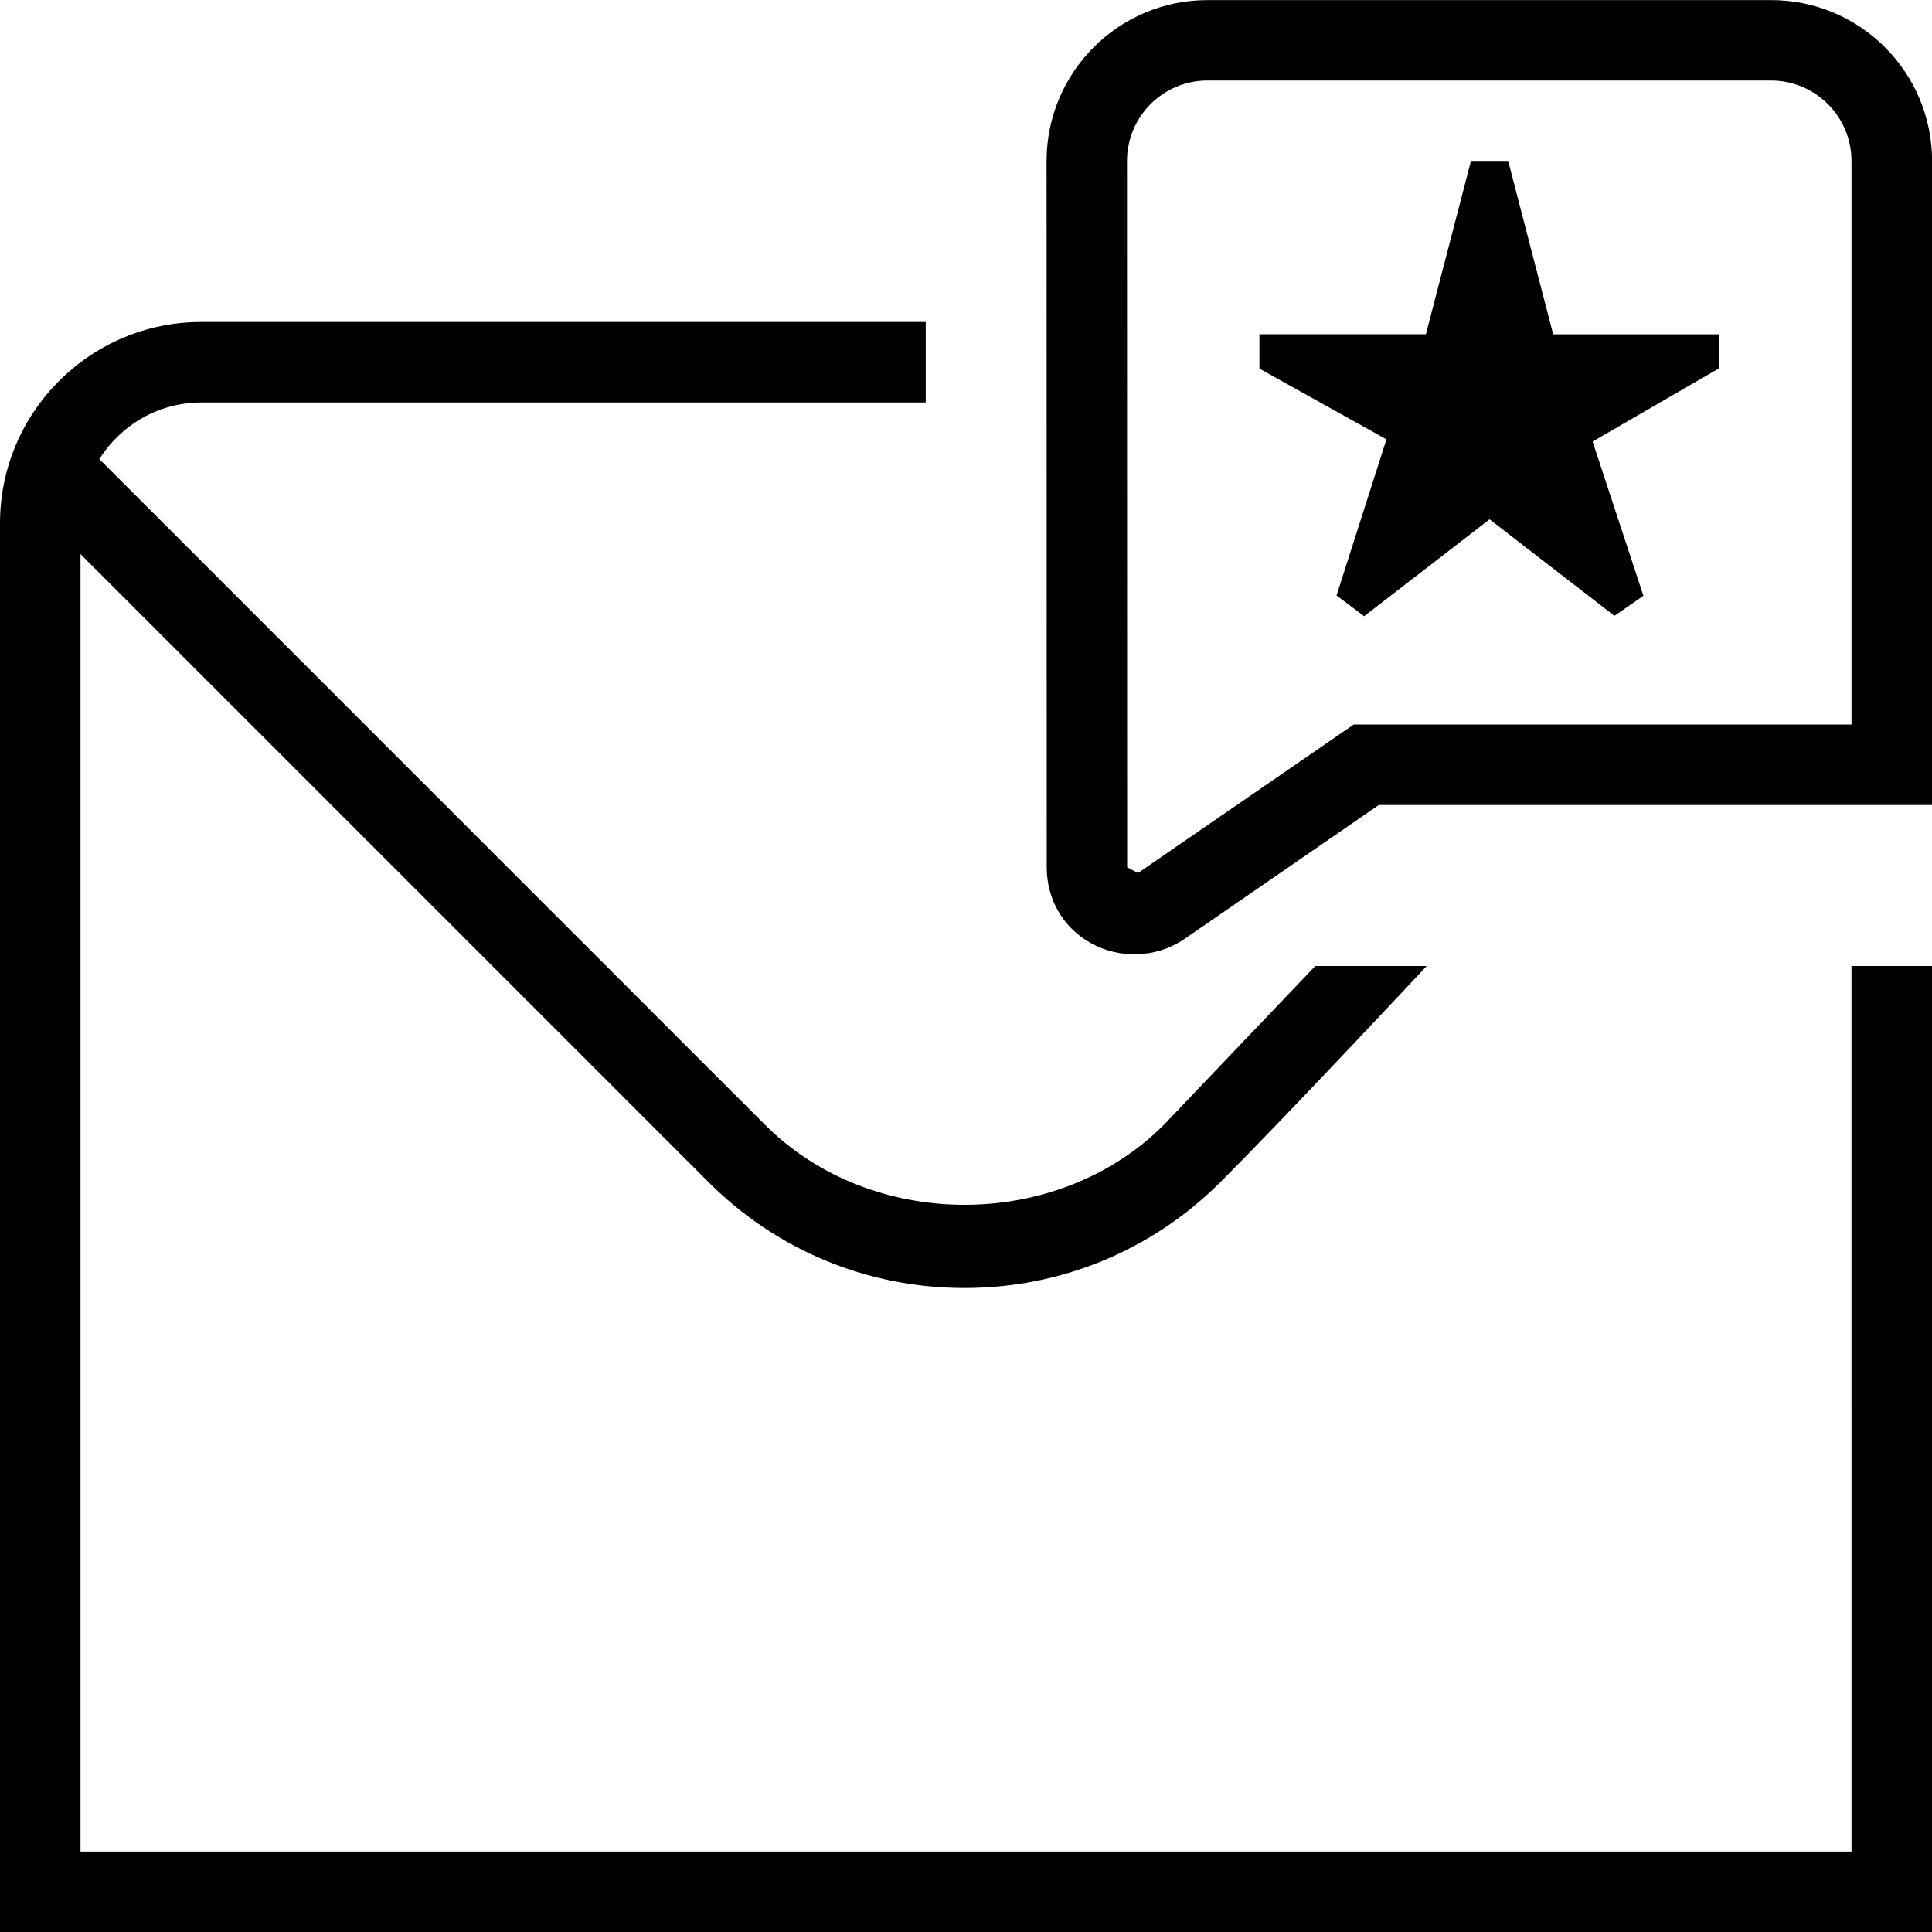 <svg id="Layer_1" viewBox="0 0 24 24" xmlns="http://www.w3.org/2000/svg" data-name="Layer 1"><path d="m19.295 4.153h2.057v.424l-1.568.908.631 1.916-.36.249-1.551-1.199-1.558 1.204-.343-.258.62-1.939-1.578-.879v-.427h2.068l.56-2.153h.462l.559 2.153zm3.705 18.847h-22v-16.117l7.799 7.799c.85.851 1.98 1.318 3.182 1.318s2.332-.468 3.182-1.318 2.56-2.682 2.56-2.682h-1.384l-1.883 1.975c-1.322 1.322-3.627 1.322-4.95 0l-8.272-8.272c.266-.421.732-.703 1.266-.703h9v-1h-9c-1.378 0-2.5 1.121-2.5 2.5v17.5h24v-12h-1zm1-21v8h-6.872l-2.439 1.681c-.34.218-.778.231-1.13.039-.348-.189-.556-.543-.556-.945l-.002-8.774c0-1.105.895-2 2-2h7c1.105 0 2 .895 2 2zm-1 0c0-.552-.448-1-1-1h-7c-.552 0-1 .448-1 1l.002 8.774.135.071 2.68-1.845h6.183z"/></svg>